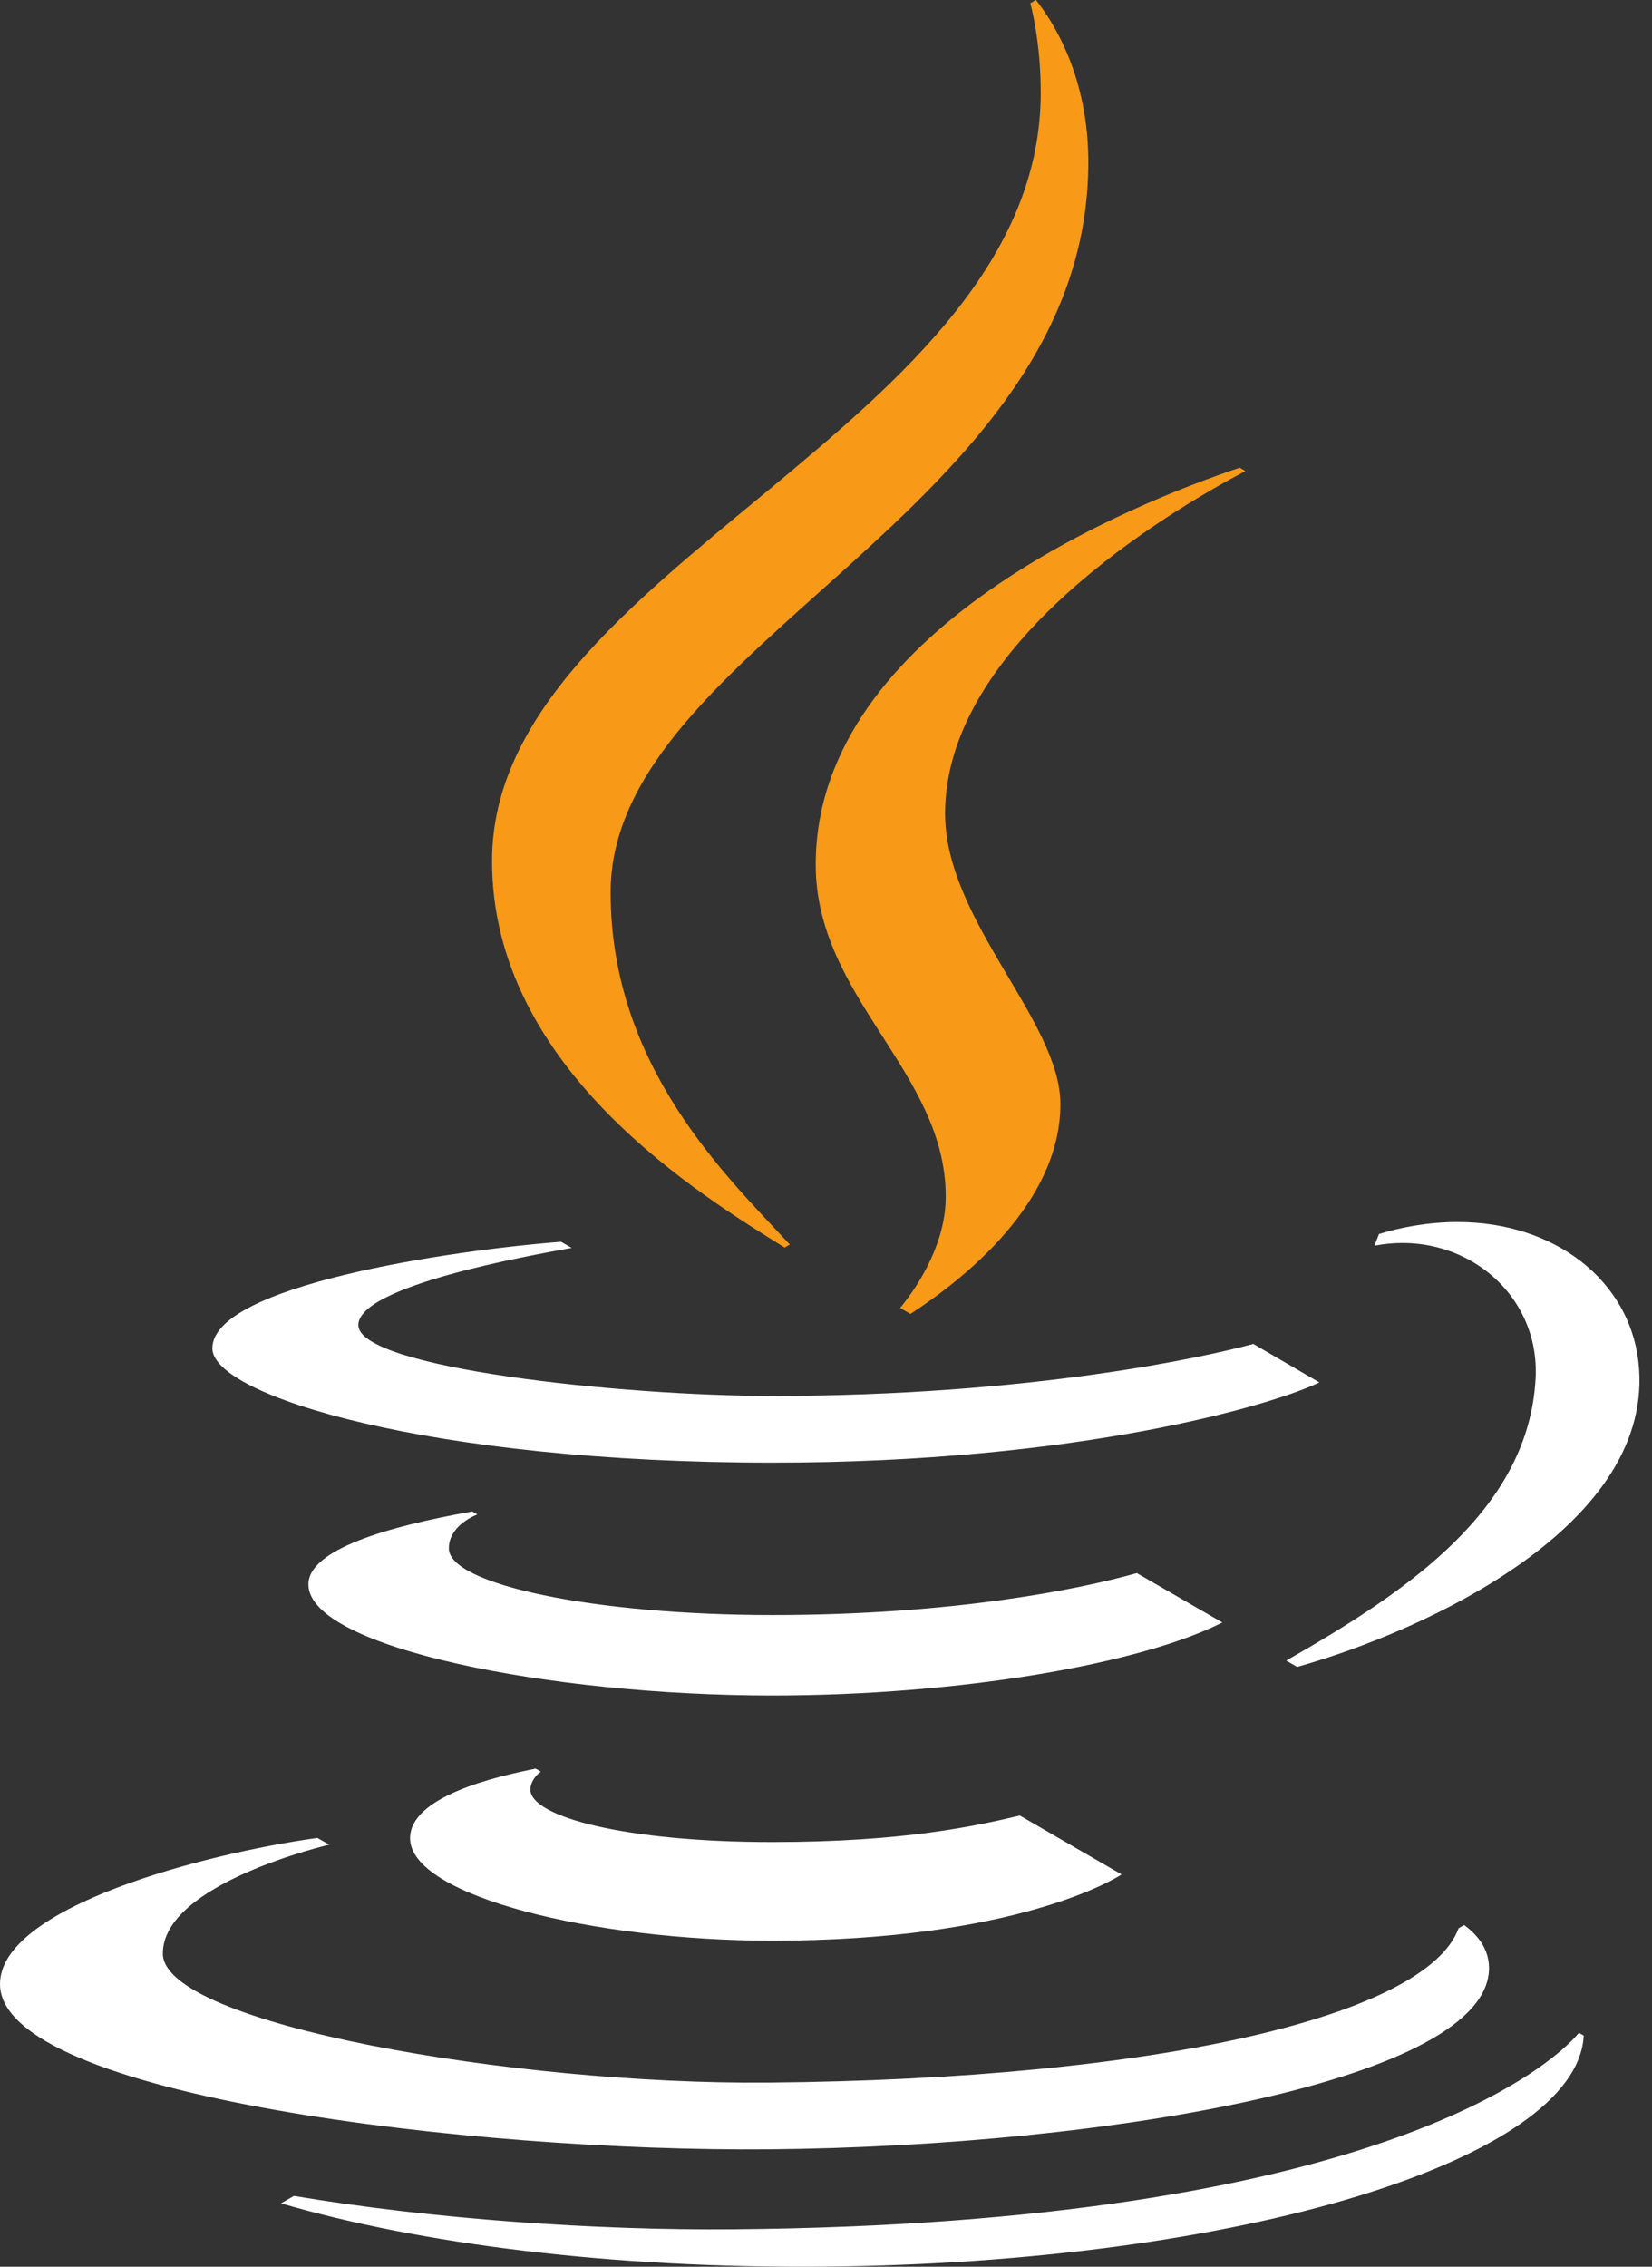 <svg width="35" height="48" viewBox="0 0 35 48" fill="none" xmlns="http://www.w3.org/2000/svg">
<rect x="0" y="0" width="35" height="48" fill="#333333" stroke="none"/>
<path d="M24.085 33.312C22.893 33.65 20.208 34.2 16.367 34.2C12.599 34.2 9.519 33.555 9.51 32.795C9.503 32.29 10.114 32.07 10.114 32.07L10.006 32.007C8.201 32.326 6.525 32.819 6.534 33.557C6.551 34.897 11.674 35.903 16.36 35.903C20.344 35.903 24.171 35.234 25.897 34.358L24.085 33.312ZM11.349 37.453C10.512 37.62 8.688 38.039 8.688 38.926C8.688 40.155 12.591 41.096 16.359 41.096C21.543 41.096 23.666 39.762 23.762 39.693L21.607 38.446C20.69 38.664 19.145 39.007 16.364 39.007C13.259 39.007 11.237 38.475 11.237 37.894C11.237 37.77 11.314 37.623 11.458 37.516L11.349 37.453ZM32.534 29.186C32.389 31.968 29.819 33.701 27.25 35.165L27.482 35.299C30.224 34.528 35.115 32.282 34.711 28.83C34.51 27.108 32.936 25.878 30.885 25.878C30.246 25.878 29.677 25.991 29.217 26.131L29.215 26.135L29.118 26.38C30.953 26.021 32.63 27.361 32.534 29.186V29.186ZM16.288 45.514C23.499 45.451 31.568 44.04 31.547 41.667C31.544 41.237 31.264 40.943 31.02 40.765L30.902 40.833C30.235 42.67 24.6 44.028 16.276 44.101C10.904 44.148 3.463 42.861 3.45 41.374C3.437 39.883 6.975 39.063 6.975 39.063L6.725 38.92C4.354 39.247 -0.014 40.382 3.56846e-05 42.022C0.021 44.392 10.061 45.569 16.288 45.514V45.514ZM15.538 47.208C12.671 47.233 9.171 46.996 6.227 46.501L5.954 46.658C8.887 47.517 12.97 48.037 17.457 47.998C26.269 47.921 33.413 45.736 33.554 43.106L33.452 43.047C32.861 43.767 29.05 47.09 15.538 47.208V47.208ZM4.499 28.552C4.499 27.223 9.541 26.477 11.888 26.296L12.112 26.426C11.21 26.59 7.592 27.228 7.592 28.06C7.592 28.966 13.142 29.56 16.363 29.56C21.834 29.56 25.553 28.732 26.553 28.459L27.952 29.274C26.994 29.743 22.88 30.973 16.363 30.973C9.12 30.973 4.499 29.556 4.499 28.552" fill="white"/>
<path d="M26.386 9.974L26.265 9.904C24.062 10.642 17.282 13.318 17.282 18.308C17.282 21.13 20.037 22.693 20.037 25.34C20.037 26.284 19.504 27.169 19.07 27.698L19.288 27.824C20.436 27.078 22.466 25.464 22.466 23.38C22.466 21.615 20.023 19.494 20.023 17.225C20.023 13.65 24.737 10.845 26.386 9.974V9.974ZM23.058 3.433C23.058 10.819 12.937 13.645 12.937 18.895C12.937 22.581 15.381 24.893 16.733 26.354L16.623 26.418C14.916 25.349 10.424 22.666 10.424 18.232C10.424 12.008 22.049 9.034 22.049 1.964C22.049 1.094 21.92 0.427 21.83 0.068L21.948 -0C22.316 0.463 23.058 1.62 23.058 3.433" fill="#F89917"/>
</svg>

